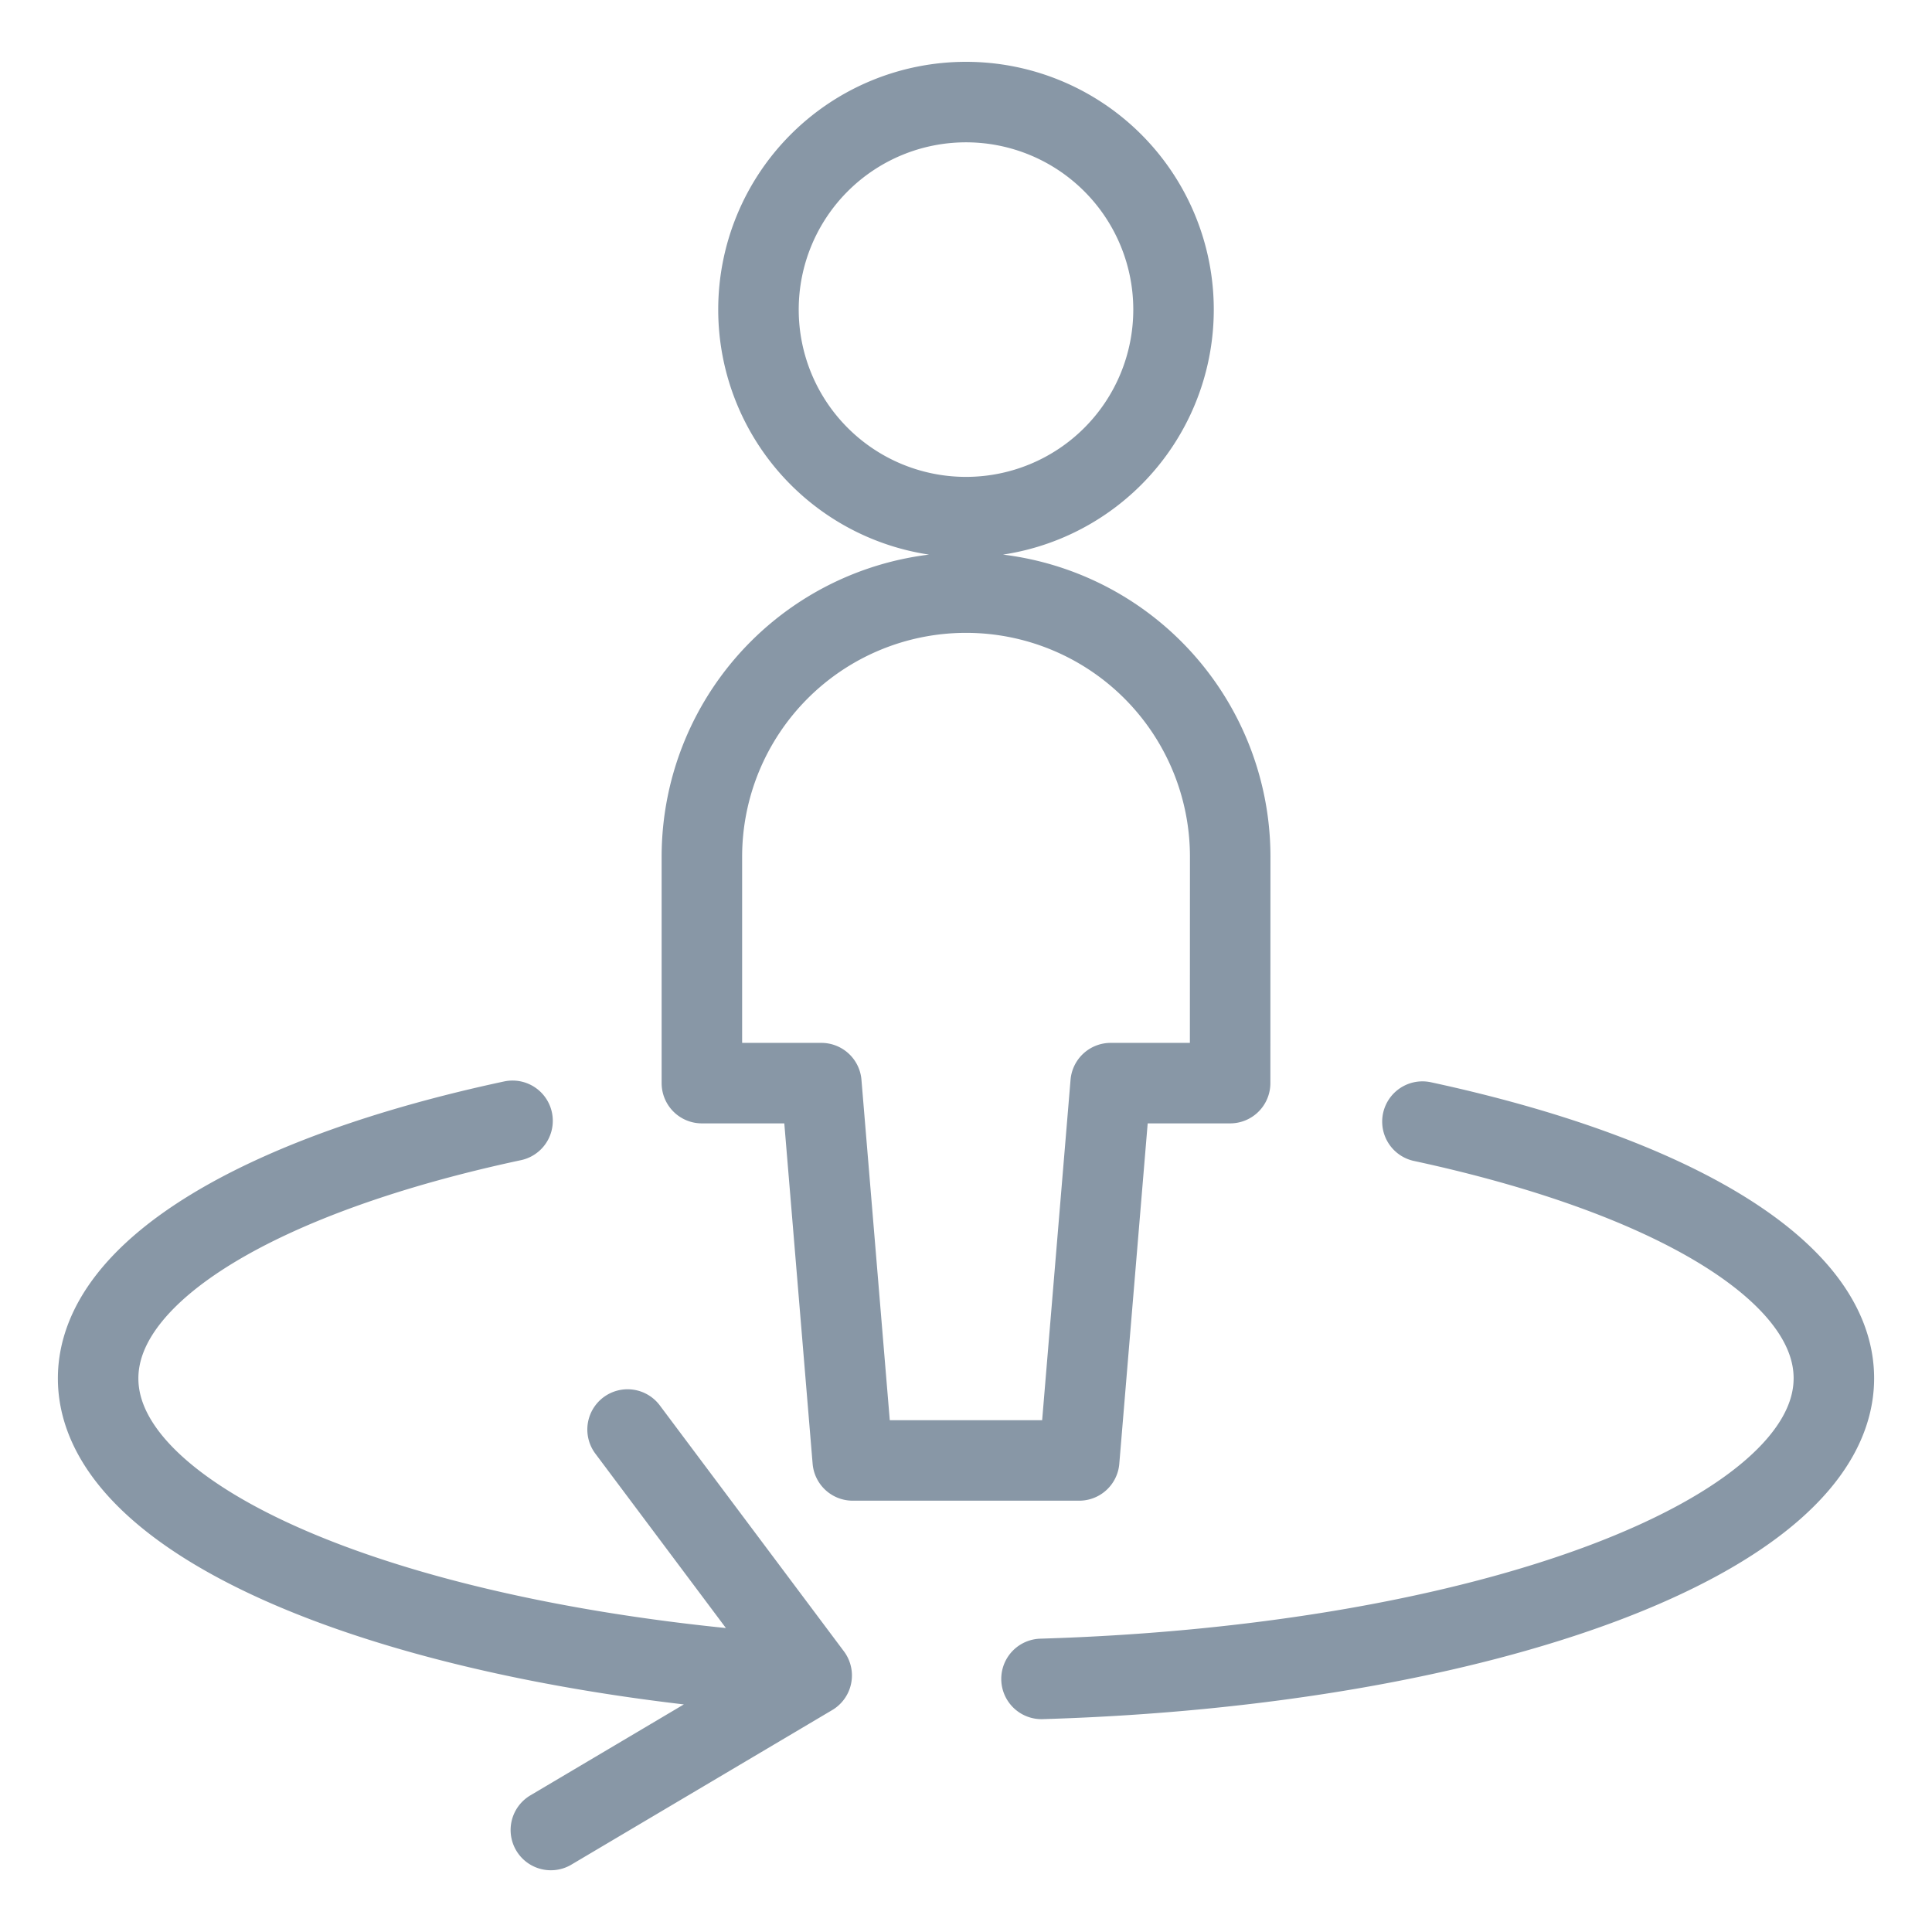 <svg viewBox="0 0 24 24" fill="none" xmlns="http://www.w3.org/2000/svg"><path d="M10.083 20.813c-5.04-.315-8.864-1.846-8.864-3.69 0-1.353 2.062-2.54 5.148-3.2m3.716 6.89-2.287-3.055m2.287 3.055-3.24 1.92m10.827-8.8c3.067.661 5.111 1.841 5.111 3.188 0 1.96-4.327 3.57-9.843 3.735M9.422 3.846a2.578 2.578 0 1 0 5.156 0 2.578 2.578 0 0 0-5.156 0m5.86 6.797a3.281 3.281 0 0 0-6.563 0v2.812h1.484l.39 4.687h2.813l.391-4.687h1.484z" stroke="#8897A6" stroke-linecap="round" stroke-linejoin="round"/></svg>